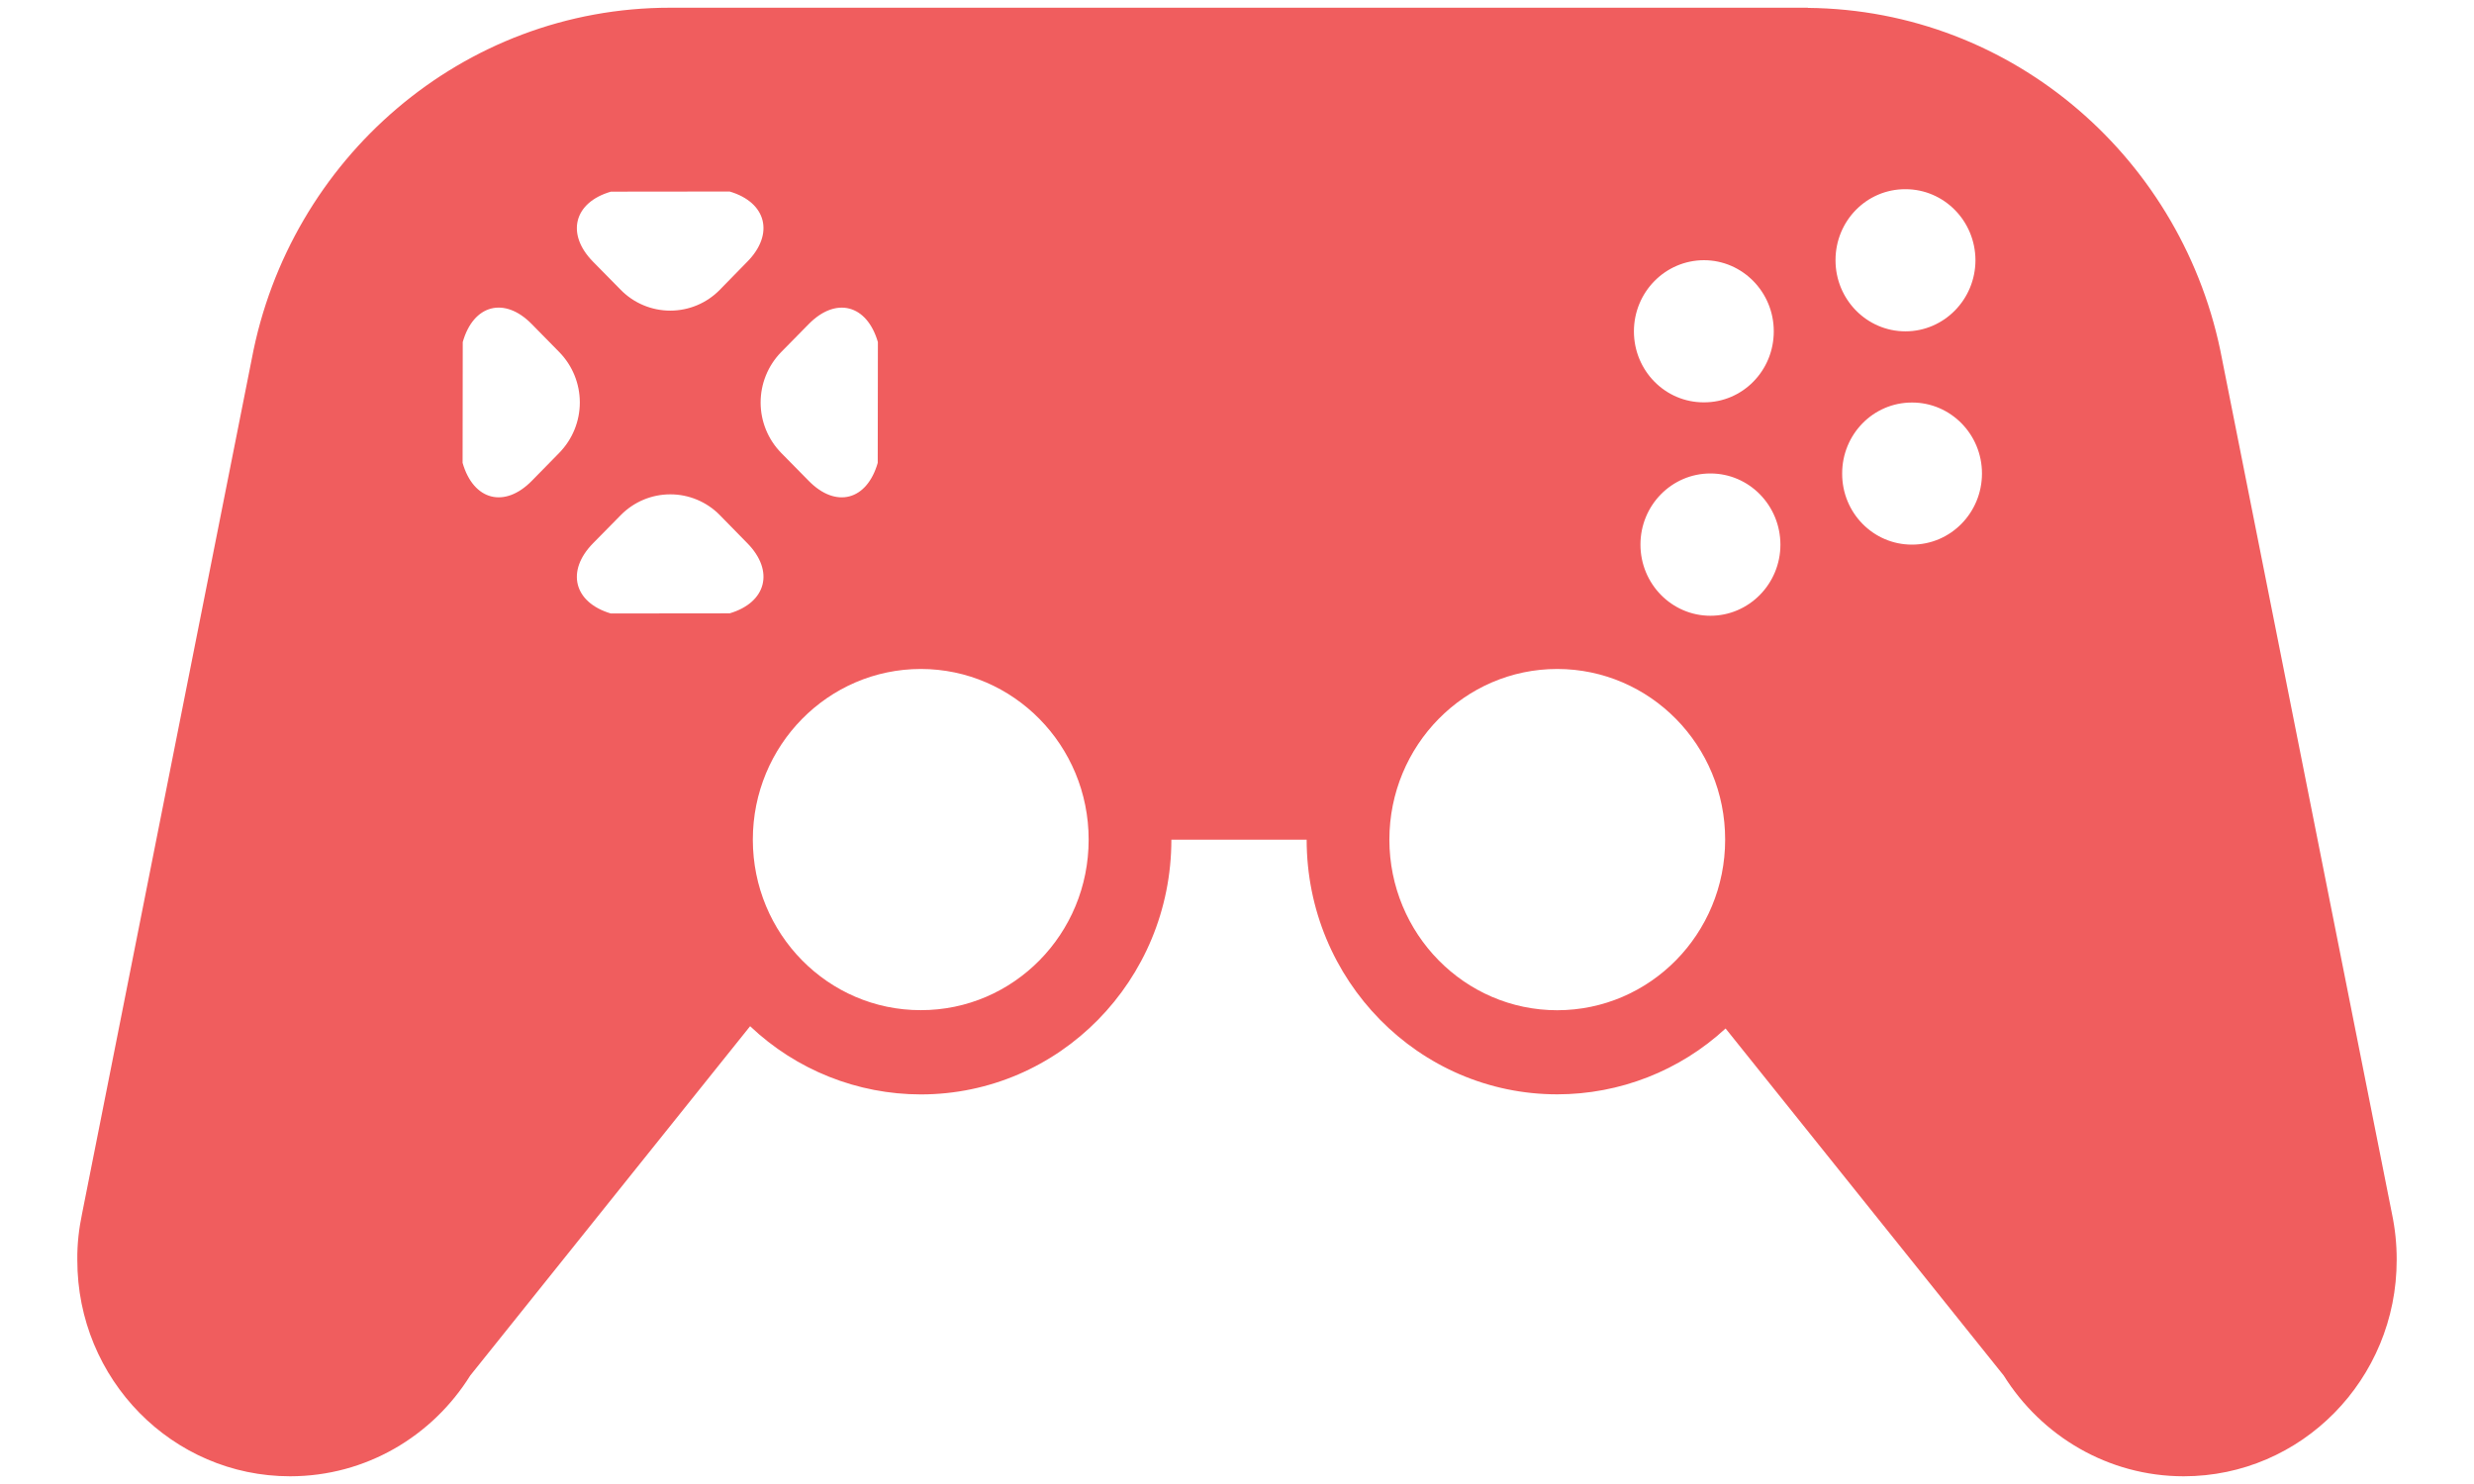<svg width="115" height="69" viewBox="0 0 115 69" fill="none" xmlns="http://www.w3.org/2000/svg">
<path d="M111.183 56.415L103.288 16.695C101.552 7.452 93.61 0.456 84.036 0.367V0.359L31.152 0.359C21.494 0.356 13.448 7.392 11.701 16.698L3.818 56.415C3.671 57.115 3.585 57.834 3.594 58.58C3.585 64.136 8.016 68.641 13.484 68.641C17.009 68.641 20.102 66.774 21.859 63.956L34.868 47.714C37.011 49.749 39.852 50.884 42.807 50.886C49.236 50.882 54.449 45.587 54.449 39.042L60.738 39.041C60.738 45.58 65.956 50.882 72.385 50.882C75.286 50.882 78.08 49.789 80.211 47.82L93.139 63.956C94.895 66.766 97.991 68.641 101.507 68.641C106.975 68.641 111.412 64.136 111.406 58.576C111.408 57.85 111.333 57.126 111.183 56.415M37.592 15.069C38.856 13.782 40.298 14.158 40.807 15.904L40.8 21.521C40.298 23.27 38.856 23.647 37.596 22.362L36.304 21.05C35.696 20.425 35.356 19.587 35.356 18.715C35.356 17.842 35.696 17.004 36.304 16.378L37.592 15.069M28.398 8.911L33.918 8.905C35.634 9.412 36.002 10.886 34.735 12.17L33.456 13.478C33.156 13.784 32.798 14.027 32.403 14.192C32.008 14.358 31.584 14.443 31.156 14.443C30.728 14.443 30.304 14.358 29.909 14.192C29.514 14.027 29.156 13.784 28.856 13.478L27.566 12.168C26.301 10.884 26.669 9.412 28.398 8.911M24.72 22.357C23.453 23.647 22.005 23.27 21.503 21.521L21.51 15.904C22.005 14.156 23.453 13.78 24.716 15.067L26.003 16.377C26.611 17.002 26.952 17.84 26.952 18.713C26.952 19.585 26.611 20.423 26.003 21.049L24.72 22.357M33.918 28.518L28.391 28.524C26.669 28.01 26.301 26.545 27.568 25.259L28.858 23.949C29.158 23.644 29.516 23.401 29.91 23.236C30.305 23.07 30.729 22.985 31.157 22.985C31.584 22.984 32.008 23.069 32.403 23.235C32.798 23.4 33.156 23.642 33.456 23.947L34.741 25.259C36.002 26.545 35.63 28.01 33.918 28.518ZM42.798 46.968C38.493 46.972 34.994 43.423 34.994 39.039C34.994 34.658 38.493 31.104 42.807 31.104C47.111 31.109 50.604 34.658 50.604 39.037C50.609 43.425 47.111 46.976 42.798 46.968ZM79.208 12.098C80.998 12.102 82.451 13.581 82.451 15.403C82.455 17.234 81.001 18.716 79.201 18.707C77.404 18.713 75.95 17.234 75.95 15.406C75.952 13.581 77.404 12.102 79.208 12.098M72.385 46.972C68.08 46.972 64.587 43.42 64.583 39.039C64.587 34.658 68.078 31.104 72.385 31.104C76.7 31.108 80.195 34.658 80.191 39.039C80.191 43.42 76.701 46.968 72.385 46.972ZM79.506 28.63C77.709 28.63 76.254 27.145 76.254 25.322C76.252 23.494 77.709 22.014 79.506 22.014C81.303 22.014 82.755 23.494 82.76 25.322C82.76 27.147 81.3 28.63 79.506 28.63ZM88.572 8.797C90.367 8.796 91.822 10.274 91.826 12.102C91.822 13.924 90.367 15.406 88.572 15.406C86.775 15.406 85.321 13.924 85.321 12.102C85.317 10.273 86.767 8.79 88.572 8.797ZM88.873 25.323C87.08 25.325 85.625 23.846 85.63 22.021C85.625 20.193 87.08 18.711 88.877 18.716C90.67 18.713 92.129 20.19 92.129 22.015C92.128 23.845 90.67 25.325 88.873 25.323" fill="#F05D5E"/>
</svg>
